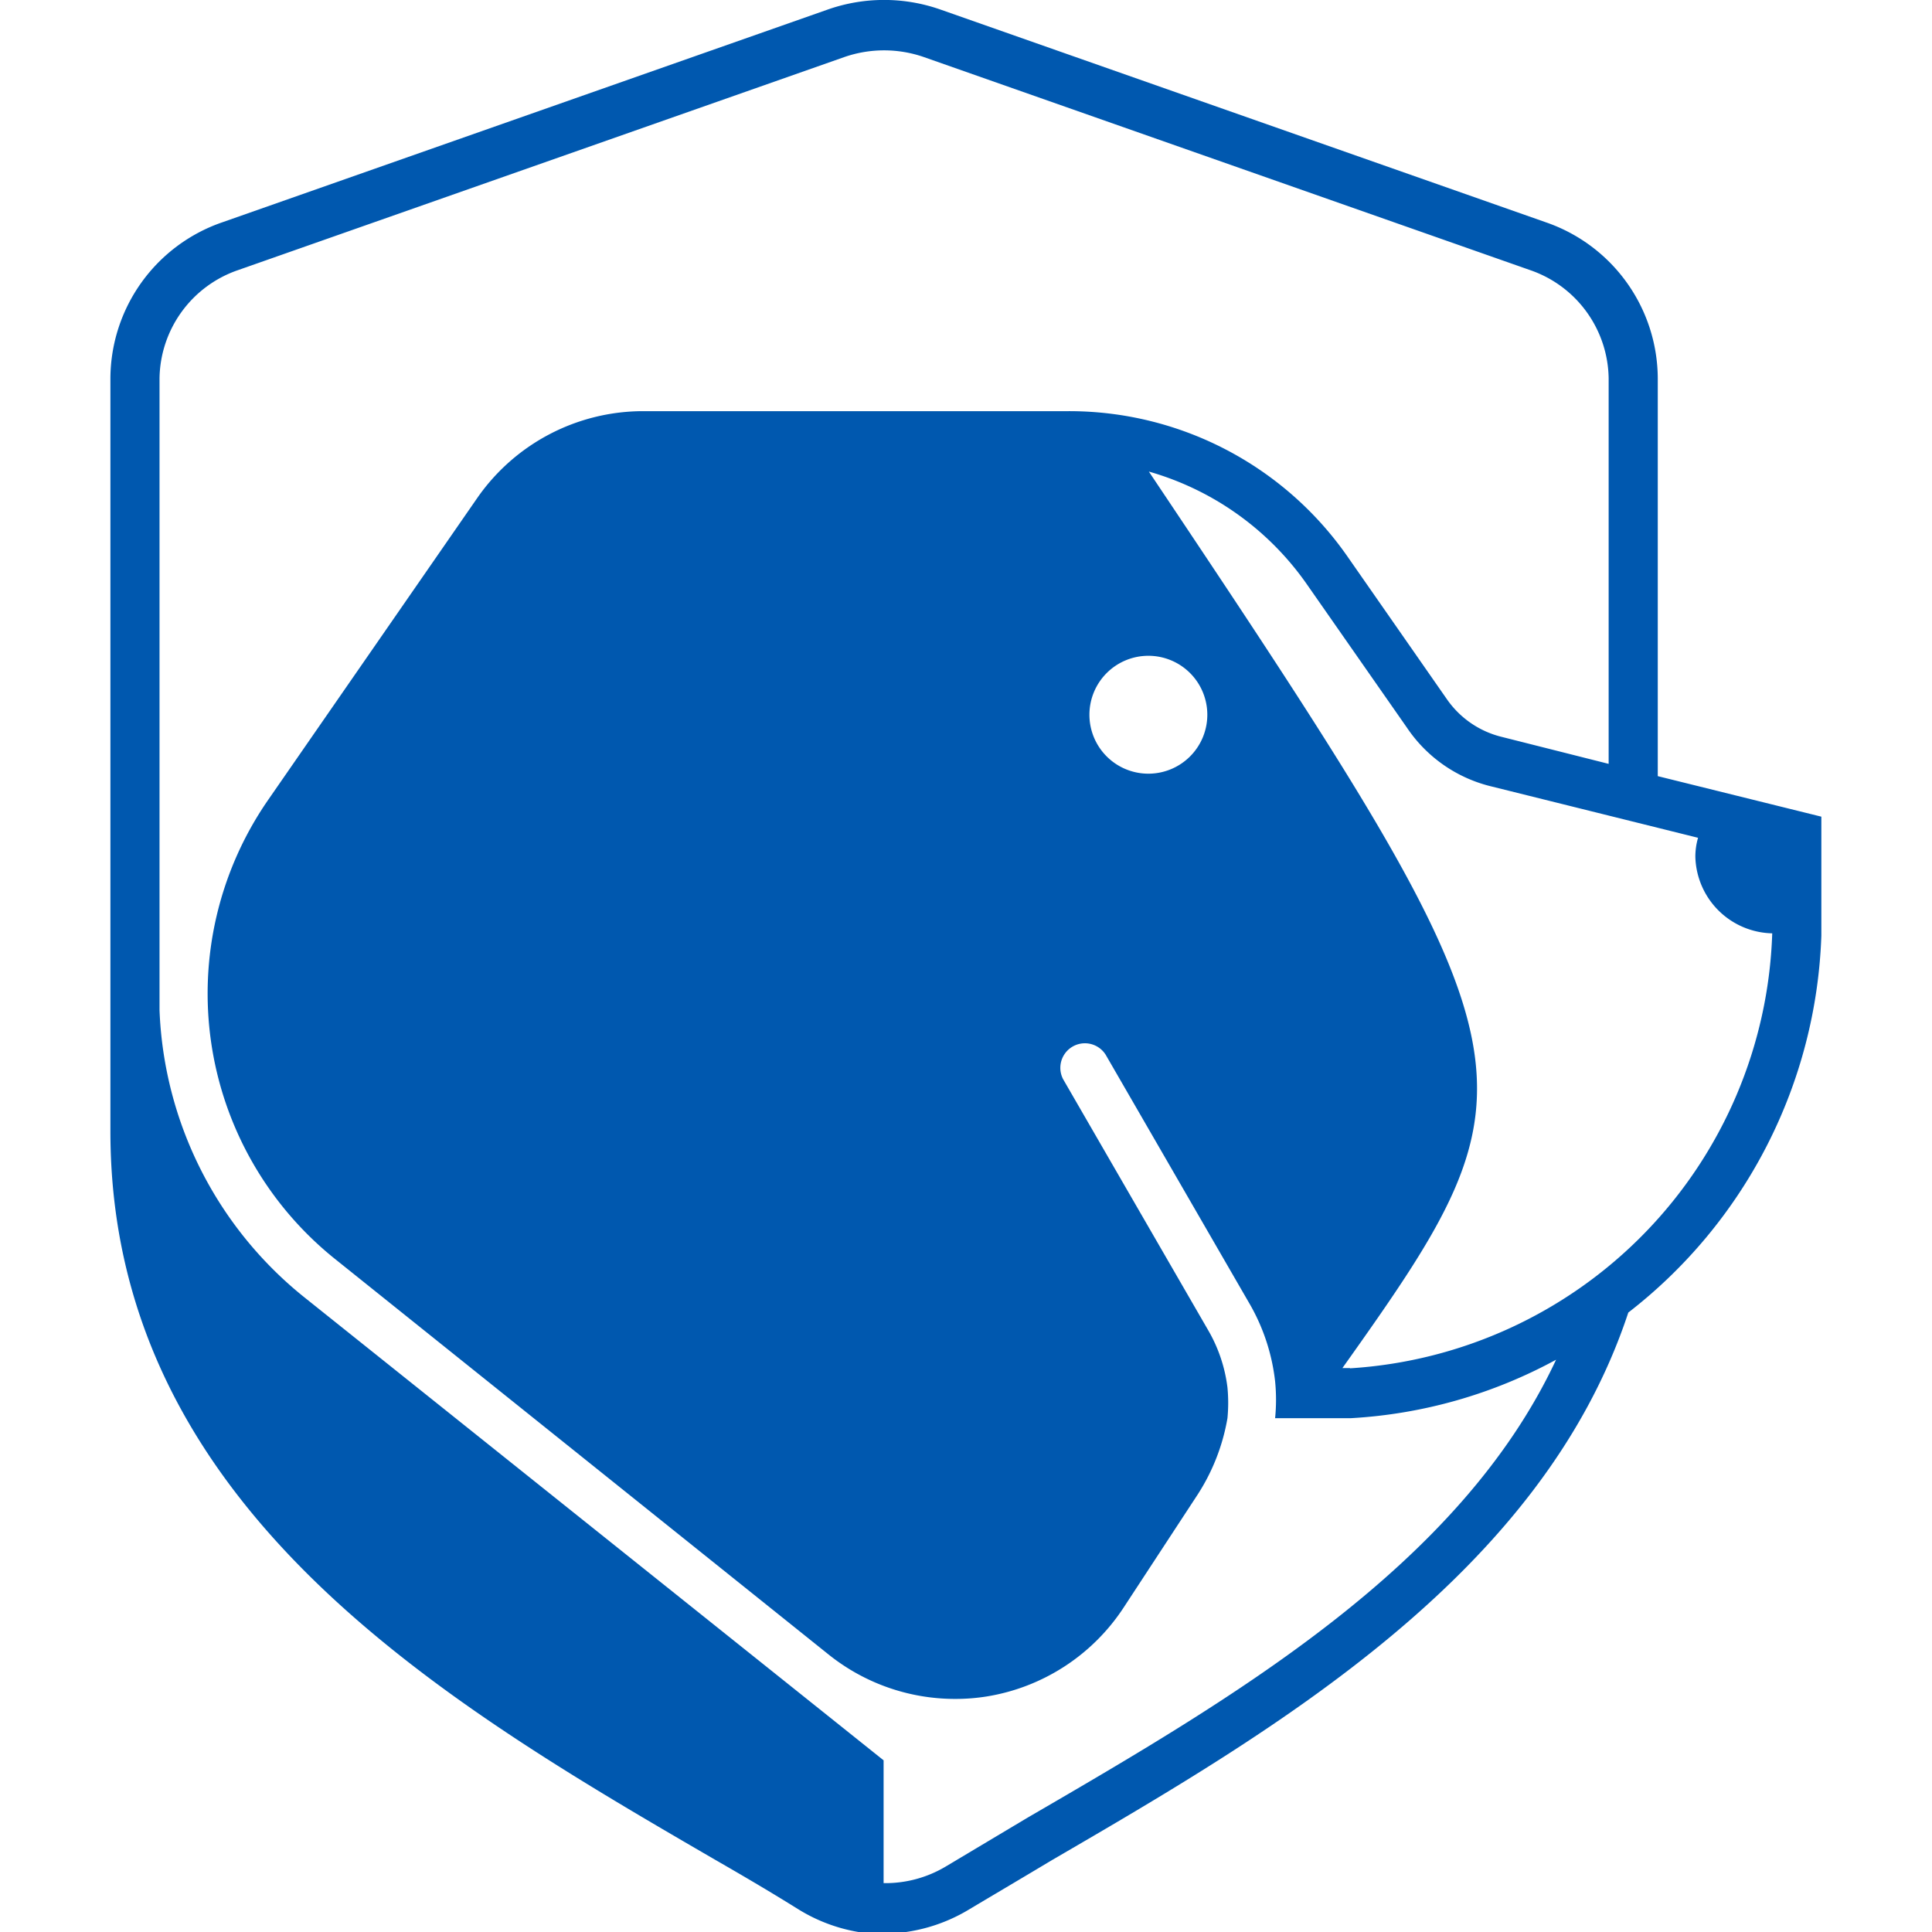 <?xml version="1.0" ?>
<svg xmlns="http://www.w3.org/2000/svg" viewBox="0 0 78.66 78.66">
	<style>
		.cls0 { fill: #0058AF; }
	</style>
	<g>
		<path d="M 67.495,31.6 L 67.495,15.4 A 6.75,6.75 0.0 0,0 62.965,9.06 L 38.265,0.38 A 6.93,6.93 0.0 0,0 33.725,0.38 L 9.025,9.06 A 6.75,6.75 0.0 0,0 4.495,15.4 L 4.495,46.06 C 4.495,61.41 18.155,69.35 29.135,75.73 C 30.285,76.39 31.405,77.05 32.495,77.73 A 6.8,6.8 0.0 0,0 35.495,78.73 L 35.975,78.73 A 6.85,6.85 0.0 0,0 39.475,77.73 C 40.565,77.08 41.685,76.42 42.835,75.73 C 51.895,70.46 62.765,64.12 66.295,53.44 A 20.28,20.28 0.0 0,0 74.155,38.1 L 74.155,33.25 L 67.495,31.6 M 41.845,74.0 L 38.495,76.0 A 4.79,4.79 0.0 0,1 35.975,76.67 L 35.975,71.67 L 12.355,52.79 A 15.76,15.76 0.0 0,1 6.495,41.13 L 6.495,15.4 A 4.73,4.73 0.0 0,1 9.685,11.0 L 34.385,2.32 A 4.94,4.94 0.0 0,1 37.605,2.32 L 62.305,11.0 A 4.73,4.73 0.0 0,1 65.495,15.4 L 65.495,31.1 L 61.135,30.0 A 3.82,3.82 0.0 0,1 58.925,28.49 L 54.835,22.62 A 13.81,13.81 0.0 0,0 43.495,16.74 L 26.185,16.74 A 8.23,8.23 0.0 0,0 19.435,20.27 L 10.895,32.6 A 13.85,13.85 0.0 0,0 13.605,51.23 L 33.745,67.37 A 8.23,8.23 0.0 0,0 38.885,69.17 A 8.0,8.0 0.0 0,0 40.175,69.07 A 8.24,8.24 0.0 0,0 45.755,65.44 L 48.755,60.86 A 8.31,8.31 0.0 0,0 49.975,57.74 A 6.53,6.53 0.0 0,0 49.975,56.49 A 6.13,6.13 0.0 0,0 49.185,54.15 L 43.285,43.94 A 1.0,1.0 0.0 0,1 45.015,42.94 L 50.915,53.15 A 8.13,8.13 0.0 0,1 51.915,56.24 A 7.53,7.53 0.0 0,1 51.915,57.74 L 55.005,57.74 A 19.78,19.78 0.0 0,0 63.355,55.36 C 59.425,63.77 50.225,69.13 41.845,74.0 M 46.755,26.7 A 2.4,2.4 0.0 1,1 44.355,29.1 A 2.4,2.4 0.0 0,1 46.755,26.7 M 54.965,55.7 L 54.655,55.7 C 62.975,44.0 62.925,43.32 46.775,19.2 A 11.78,11.78 0.0 0,1 53.195,23.77 L 57.285,29.63 A 5.77,5.77 0.0 0,0 60.645,32.0 L 69.135,34.11 A 2.76,2.76 0.0 0,0 69.025,34.88 A 3.2,3.2 0.0 0,0 72.155,38.0 A 18.34,18.34 0.0 0,1 54.965,55.71 L 54.965,55.7" class="cls0"/>
	</g>
</svg>

